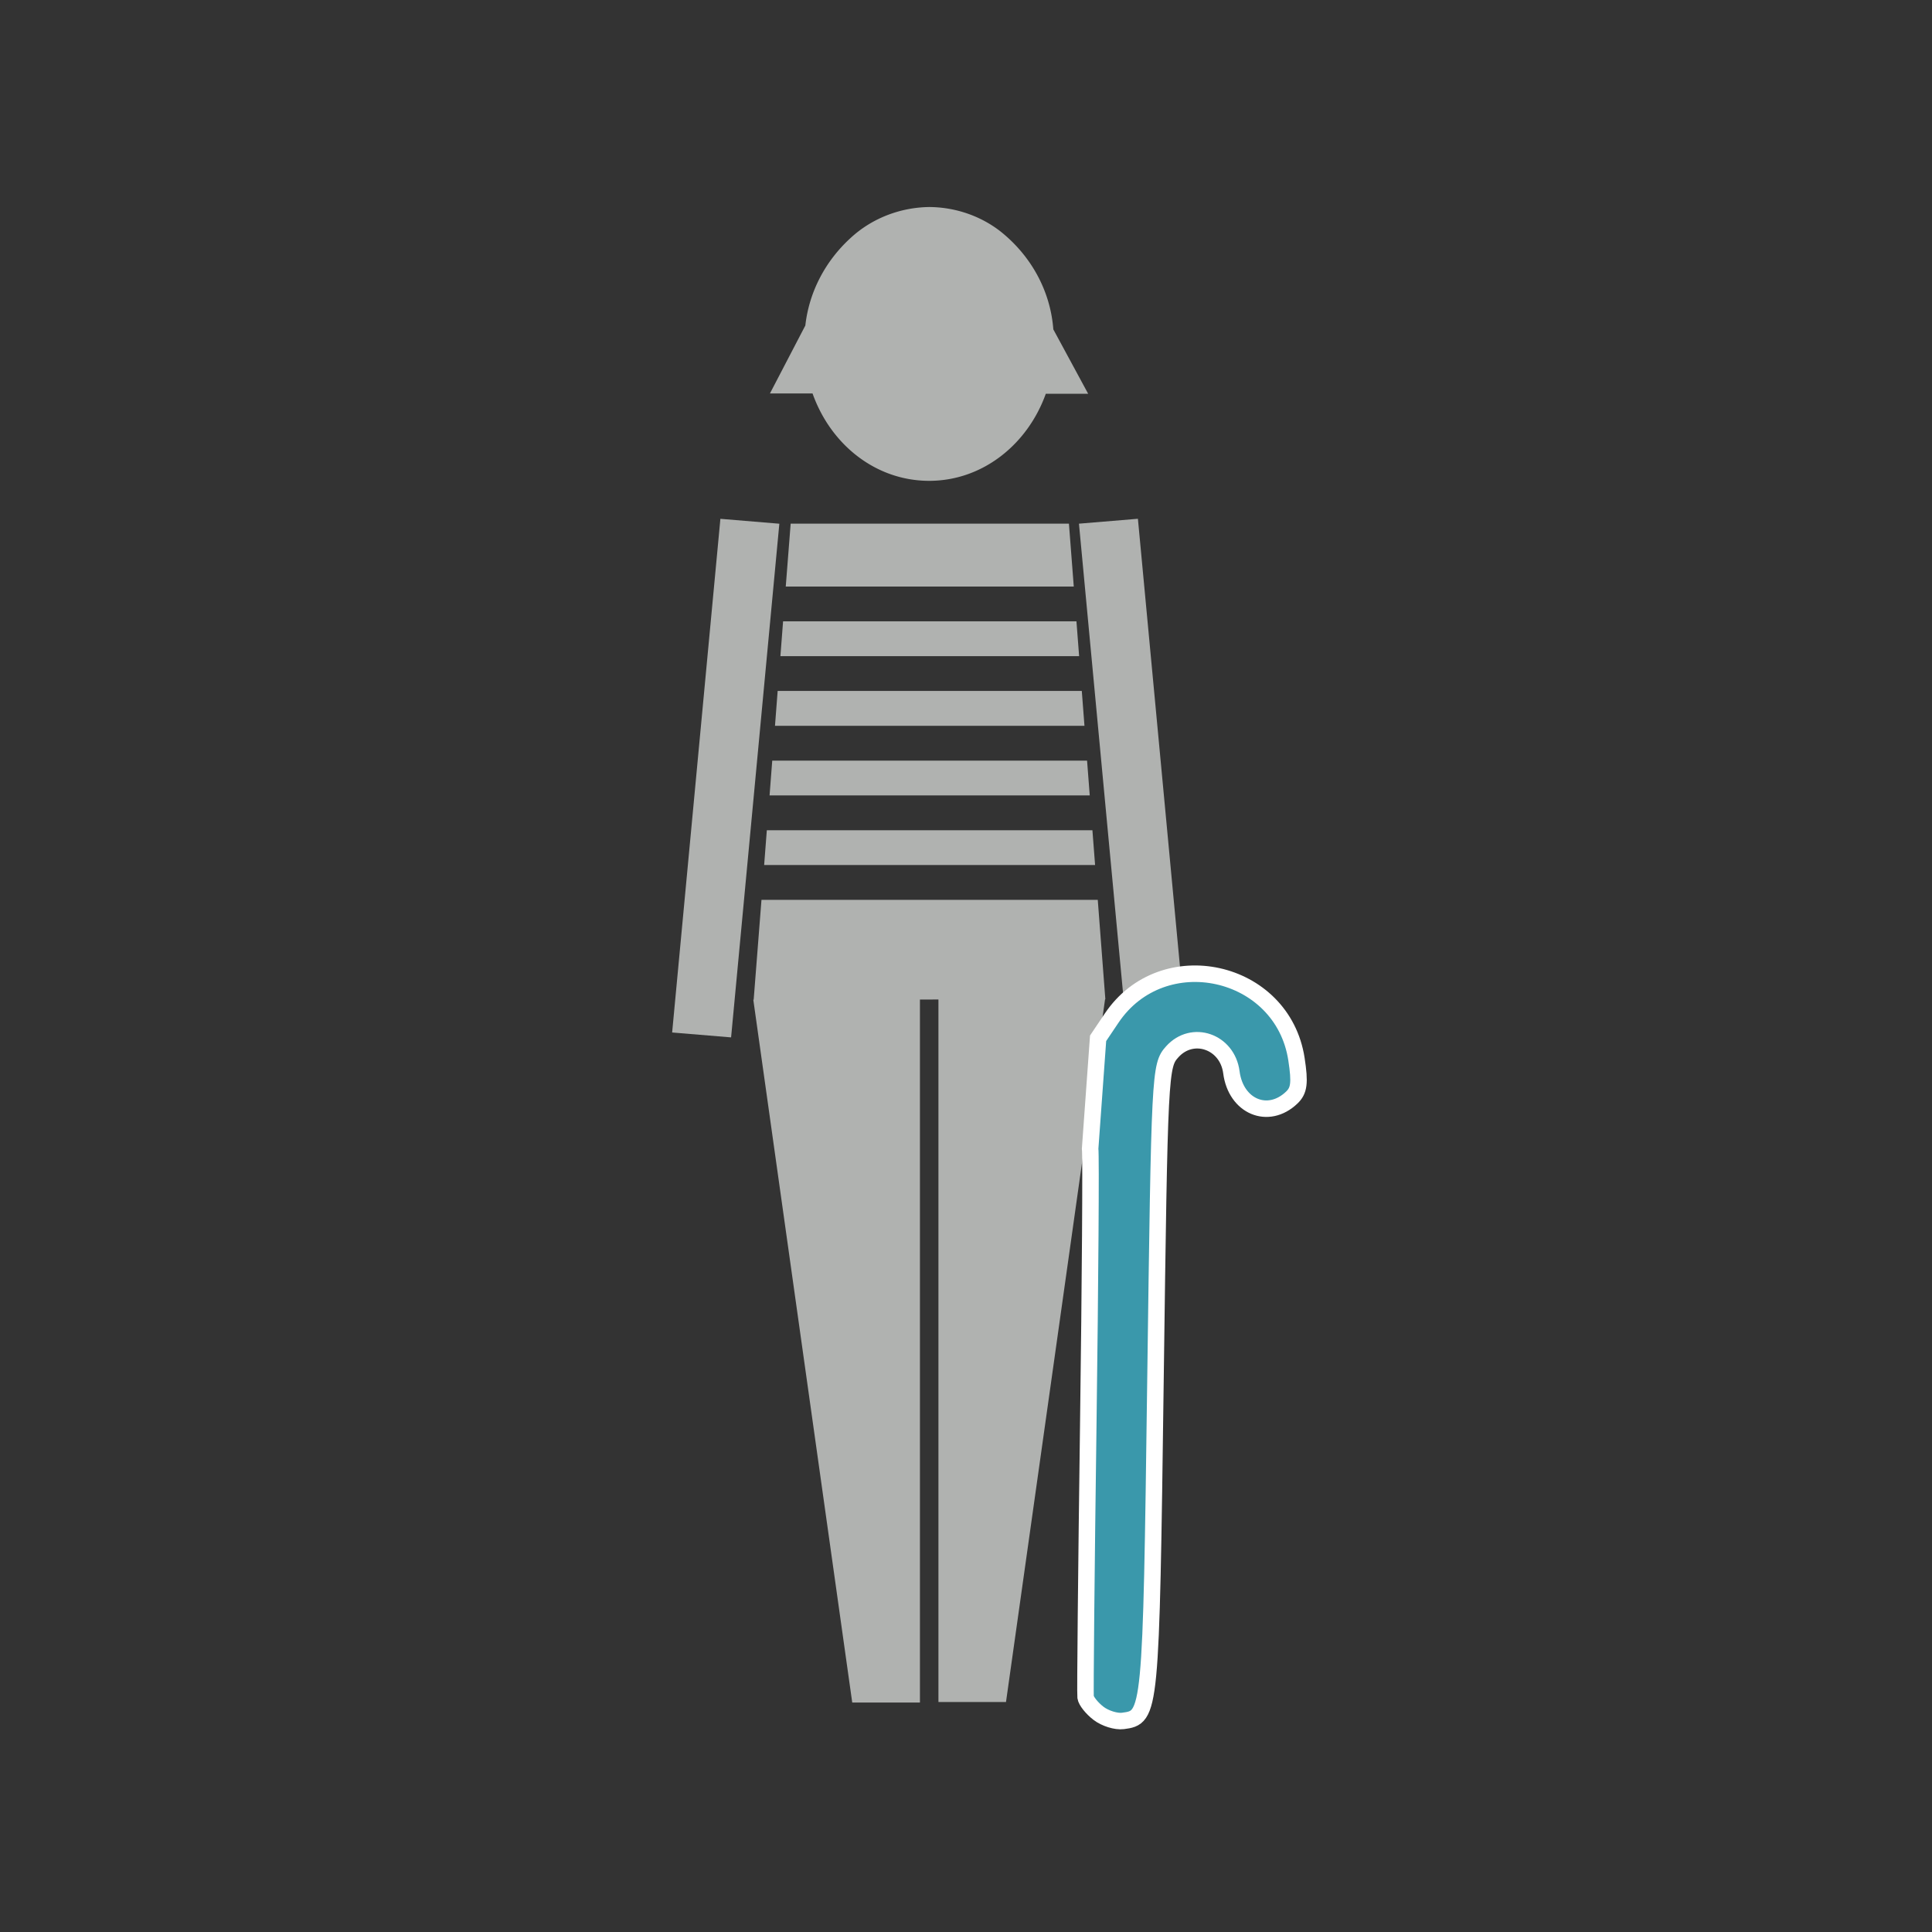 <?xml version="1.0" encoding="UTF-8" standalone="no"?>
<!-- Created with Inkscape (http://www.inkscape.org/) -->

<svg
   xmlns:dc="http://purl.org/dc/elements/1.1/"
   xmlns:cc="http://creativecommons.org/ns#"
   xmlns:rdf="http://www.w3.org/1999/02/22-rdf-syntax-ns#"
   xmlns:svg="http://www.w3.org/2000/svg"
   xmlns="http://www.w3.org/2000/svg"
   xmlns:sodipodi="http://sodipodi.sourceforge.net/DTD/sodipodi-0.dtd"
   xmlns:inkscape="http://www.inkscape.org/namespaces/inkscape"
   width="200"
   height="200"
   viewBox="0 0 52.917 52.917"
   version="1.1"
   id="svg3506"
   inkscape:version="0.92.2 (5c3e80d, 2017-08-06)"
   sodipodi:docname="female-older.svg">
  <rect x="0" y="0" width="52.917" height="52.917" fill="#333333" stroke="none"/>
  <defs
     id="defs3500">
    <clipPath
       clipPathUnits="userSpaceOnUse"
       id="clipPath8806">
      <path
         d="m 217.174,529.313 h 7.516 v -7.393 h -7.516 z"
         id="path8804"
         inkscape:connector-curvature="0" />
    </clipPath>
    <clipPath
       clipPathUnits="userSpaceOnUse"
       id="clipPath8822">
      <path
         d="m 193.378,530.029 h 7.516 v -7.393 h -7.516 z"
         id="path8820"
         inkscape:connector-curvature="0" />
    </clipPath>
    <clipPath
       clipPathUnits="userSpaceOnUse"
       id="clipPath8838">
      <path
         d="m 239.785,536.821 h 7.516 v -7.393 h -7.516 z"
         id="path8836"
         inkscape:connector-curvature="0" />
    </clipPath>
  </defs>
  <sodipodi:namedview
     id="base"
     pagecolor="#ffffff"
     bordercolor="#666666"
     borderopacity="1.0"
     inkscape:pageopacity="0.0"
     inkscape:pageshadow="2"
     inkscape:zoom="2.8"
     inkscape:cx="91.003166"
     inkscape:cy="80.765433"
     inkscape:document-units="mm"
     inkscape:current-layer="layer1"
     showgrid="false"
     units="px"
     inkscape:window-width="958"
     inkscape:window-height="974"
     inkscape:window-x="950"
     inkscape:window-y="0"
     inkscape:window-maximized="0" />
  <g
     inkscape:label="Calque 1"
     inkscape:groupmode="layer"
     id="layer1"
     transform="translate(0,-244.083)">
    <g
       id="g4403"
       transform="matrix(0.692,0,0,-0.651,-519.495,579.102)"
       style="fill:#b0b2b0;fill-opacity:1">
      <g
         transform="matrix(0.286,0,0,-0.286,753.173,508.772)"
         id="g4285"
         style="fill:#b0b2b0;fill-opacity:1">
        <path
           inkscape:connector-curvature="0"
           d="m 120,50.28 c 7.36,0 13.61,-5.32 16.14,-12.81 H 142 L 137.18,28 A 20.78,20.78 0 0 0 129.76,13.5 15.65,15.65 0 0 0 120,10 a 15.84,15.84 0 0 0 -10.82,4.5 21,21 0 0 0 -6.32,12.93 l -4.9,10 h 5.9 c 2.53,7.57 8.78,12.85 16.14,12.85"
           id="path2"
           style="fill:#b0b2b0;fill-opacity:1" />
        <polygon
           points="97.91,96.56 142.22,96.56 141.85,91.44 98.28,91.44 "
           id="polygon4-4"
           style="fill:#b0b2b0;fill-opacity:1" />
        <polygon
           points="142.96,106.8 142.59,101.68 97.53,101.68 97.16,106.8 "
           id="polygon6-3"
           style="fill:#b0b2b0;fill-opacity:1" />
        <polygon
           points="100.15,65.83 140.01,65.83 139.34,56.58 100.83,56.58 "
           id="polygon8-2"
           style="fill:#b0b2b0;fill-opacity:1" />
        <polygon
           points="144.34,126.55 144.38,126.55 143.33,111.92 96.79,111.92 95.71,126.62 95.66,126.62 109.35,230 118.72,230 118.72,126.59 121.28,126.58 121.28,229.93 130.63,229.93 "
           id="polygon10-0"
           style="fill:#b0b2b0;fill-opacity:1" />
        <polygon
           points="98.66,86.32 141.49,86.32 141.12,81.19 99.03,81.19 "
           id="polygon12-6"
           style="fill:#b0b2b0;fill-opacity:1" />
        <polygon
           points="99.41,76.07 140.75,76.07 140.38,70.95 99.78,70.95 "
           id="polygon14"
           style="fill:#b0b2b0;fill-opacity:1" />
        <rect
           x="53.92"
           y="89.91"
           width="75.86"
           height="8.19"
           transform="rotate(-84.95,91.851,94.011)"
           id="rect16-1"
           style="fill:#b0b2b0;fill-opacity:1" />
        <rect
           x="144.05"
           y="56.08"
           width="8.19"
           height="75.86"
           transform="rotate(-5.05,148.084,94.005)"
           id="rect18"
           style="fill:#b0b2b0;fill-opacity:1" />
      </g>
    </g>
    <g
       style="fill:#3a98ab;fill-opacity:1;stroke:#ffffff;stroke-opacity:1"
       transform="matrix(0.448,-0.058,-0.058,-0.448,30.087,291.01)"
       id="g7932">
      <path
         inkscape:connector-curvature="0"
         id="path7934"
         style="fill:#3a98ab;fill-opacity:1;fill-rule:nonzero;stroke:#ffffff;stroke-opacity:1"
         d="m 0,0 c -0.357,0.356 -0.649,0.84 -0.649,1.073 0,0.234 1.022,7.565 2.272,16.291 1.249,8.727 2.272,16.224 2.272,16.66 l 1.337,6.568 0.969,1.104 c 3.664,4.173 10.667,1.641 10.796,-3.903 0.034,-1.455 -0.083,-1.909 -0.587,-2.278 -1.594,-1.168 -3.428,-0.101 -3.428,1.994 0,1.886 -2.009,2.886 -3.398,1.692 C 8.734,38.47 8.674,38.136 6.012,19.53 3.143,-0.53 3.116,-0.649 1.41,-0.649 0.991,-0.649 0.357,-0.357 0,0 Z" />
    </g>
    <g
       transform="matrix(0.353,0,0,-0.353,7.505,246.544)"
       id="g8096" />
  </g>
</svg>
